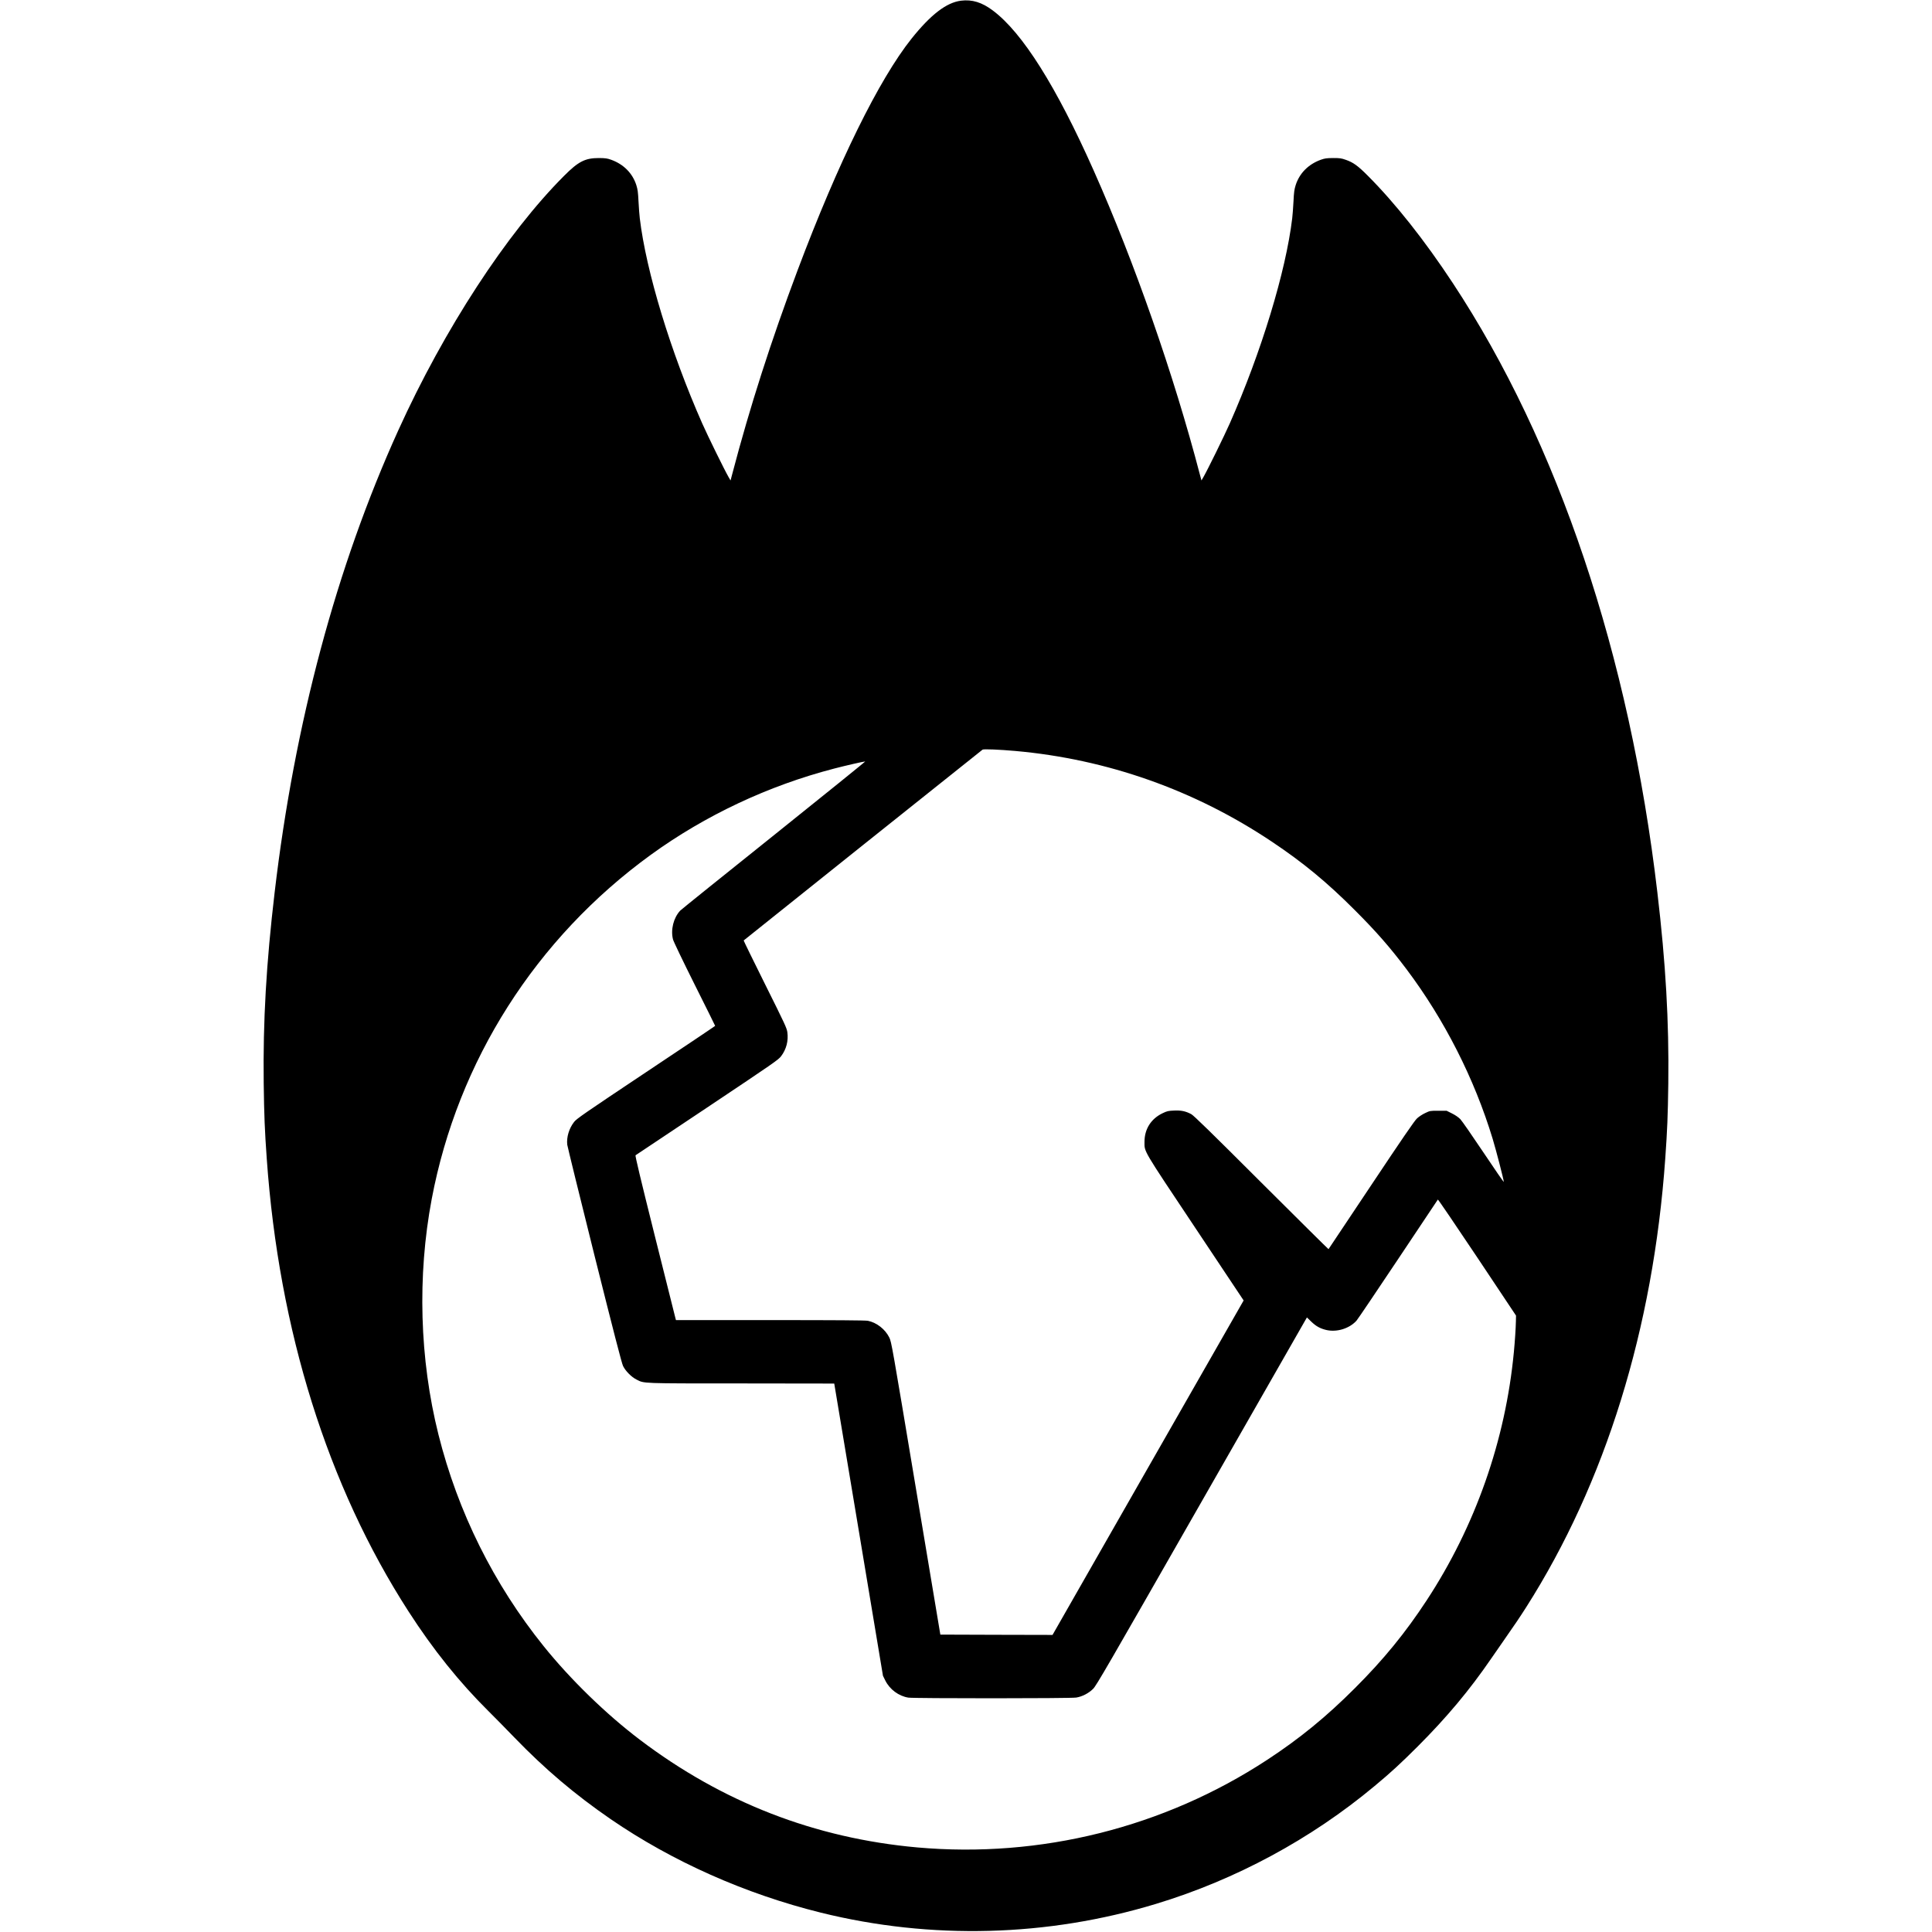 <svg version="1" xmlns="http://www.w3.org/2000/svg" width="4066.667" height="4066.667" viewBox="0 0 3050 3050"><path d="M1517 1.1c-22.8 2.9-47.5 21.8-77.9 59.8-51.4 64.4-116 195.6-180.1 366.1-41.6 110.7-75.4 216-102.8 320.5l-2.9 11-3.2-5.5c-6.2-10.7-32.8-64.8-41.5-84.5-49.9-112.9-88.6-240.1-98.6-324-.6-5-1.5-16.9-2-26.5-.7-14.5-1.3-18.9-3.4-25.6-6-18.9-20.1-33.1-39.8-40.2-6.3-2.2-8.9-2.6-19.3-2.7-21.7 0-32.3 5.3-54.9 28-90.6 90.6-189.5 242.3-261.9 402-97.6 215.2-163.7 462.2-195.1 729-13.3 112.7-18.5 203.6-17.3 301.5.7 51.8 1.6 73.9 4.8 119 19.2 271.4 96.1 516.9 223.8 714.9 38.9 60.4 80.1 111.7 126.4 157.6 8.4 8.3 26.7 26.9 40.7 41.4 48.4 50.1 95.5 90 152 128.9 97.5 66.9 212.5 118.1 332 147.7 173.8 43 357.4 38.2 529-13.9 125.5-38 244.7-102.3 345-186 25.9-21.5 41-35.5 68.1-62.5 46.1-46.2 81.7-88.7 115.9-138.6 5.7-8.3 14-20.2 18.4-26.5 19.7-28.2 26.2-37.9 36.9-54.6 125.2-196.7 200.6-439.9 219.6-708.4 3.2-45 4.1-67.1 4.8-118.5 1.2-98.1-4-189.3-17.3-302-43.9-373.8-156.7-709.6-322.9-961.6-44.6-67.7-91-126.2-134.1-169.4-15.8-15.9-23.2-21.2-34.9-25.2-7-2.5-9.4-2.8-20-2.8-10.4.1-13 .5-19.3 2.7-19.7 7.1-33.8 21.3-39.8 40.2-2.1 6.7-2.7 11.1-3.4 25.6-.5 9.6-1.4 21.5-2 26.5-10 83.9-48.7 211.1-98.6 324-8.7 19.7-35.3 73.8-41.5 84.5l-3.2 5.5-2.4-9c-41.3-158-103.4-335.7-167.6-480-59.2-133.1-112.5-217.8-159.2-252.8-17.4-13.1-32.8-17.8-50.5-15.6zm85.5 1184.4c145.2 12.9 283.4 61.7 405 143 49.6 33.1 87.2 64.1 131.5 108.5 33.8 33.8 55.1 58.2 81.3 92.9 60 79.8 107.3 172.9 136.2 268.2 5.6 18.5 17.5 64.5 17.5 67.7 0 .9-14.4-19.9-32-46.3-17.6-26.3-34.1-50.1-36.7-52.8-3-3-7.9-6.4-13.2-9l-8.4-4.2h-13.1c-13 0-13.1 0-20.8 3.7-4.3 2-10.1 5.8-12.9 8.5-3.8 3.5-23.1 31.6-72.2 105.3-36.8 55.3-67.1 100.7-67.4 101-.2.2-47.9-47.1-106.1-105.1-79.9-79.8-106.9-106.2-110.7-108.1-9-4.7-15.8-6.1-27.1-5.6-9.1.4-10.9.8-17.8 4.1-18.4 8.7-28.8 25-28.8 45.2 0 16.5-3.9 9.8 80.3 136.1l76.2 114.4-150.9 264-150.8 264-88.6-.2-88.5-.3-38.6-231c-37.7-226-38.6-231.2-42-238-6.4-13-19.7-23.5-33.7-26.4-3.7-.8-49.6-1.1-154.2-1.1h-148.9l-1-3.8c-.6-2-15.2-60.4-32.5-129.7-22.8-91.2-31.1-126.2-30.3-126.7.7-.4 51.6-34.4 113.2-75.5 106.4-71.1 112.2-75.1 116.7-81 8.2-10.9 11.6-24.1 9.8-37.6-.9-6.7-3.5-12.3-35.2-75.9-18.8-37.8-34-68.9-33.8-69.1 4.7-4 376.1-300.6 377.2-301.3 2-1.1 26.4-.1 51.3 2.1zm-380.6 132.9c-80 64-146.6 117.6-148.1 119.2-10.6 11.4-15.3 30.4-11.3 45.6.8 3.2 16.1 35 34 70.8 17.9 35.7 32.5 65.2 32.5 65.5 0 .3-49.2 33.3-109.3 73.3-97.3 64.9-109.7 73.5-113.4 78.4-8 10.3-12.1 24.1-10.8 35.9.4 3 19.7 81.6 42.9 174.5 30.6 122.1 43.1 170.6 45.2 174.9 3.9 7.9 13.2 17.4 21.3 21.4 12.4 6.3 5.4 6.1 165.9 6.1 80.4 0 146.2.1 146.2.2 0 .2 17.3 104 38.5 230.8l38.4 230.5 3.7 7.5c7 14.1 21.2 24.6 36.4 27 9.1 1.4 256.2 1.4 265-.1 9.5-1.5 19.7-6.8 26.7-13.8 5.2-5.2 22-34.3 168.2-290.2 89.4-156.4 164-287 165.9-290.2l3.4-5.9 6.7 6.5c7.6 7.4 14.2 11 23.8 13.3 16.7 3.9 36.4-2.2 47.7-14.6 2-2.2 31.5-46 65.7-97.2 34.2-51.3 62.5-93.6 62.8-94.1.4-.4 28.3 40.6 62.1 91.2l61.3 92-.2 9.3c-.2 10.5-1.6 31.8-3.2 48.3-13.3 139.6-60.8 274.8-137.7 392-33.4 51-68.1 93.5-113.2 138.5-45 45.1-87.5 79.8-138.5 113.2-162.9 106.8-358 155.6-552.5 138.3-161.4-14.5-307.6-71.2-438-170.1-53.2-40.3-109.4-95-151.6-147.4-79.1-98.3-135.6-212-166.3-334.5-29.8-119.2-33.5-249.9-10.6-371.5 41.2-218.2 164.5-411.9 346-543.6 86-62.3 185.5-109.1 289.5-136.1 16.8-4.4 46-11.1 48.9-11.2.7-.1-64.1 52.3-144 116.3z"/></svg>